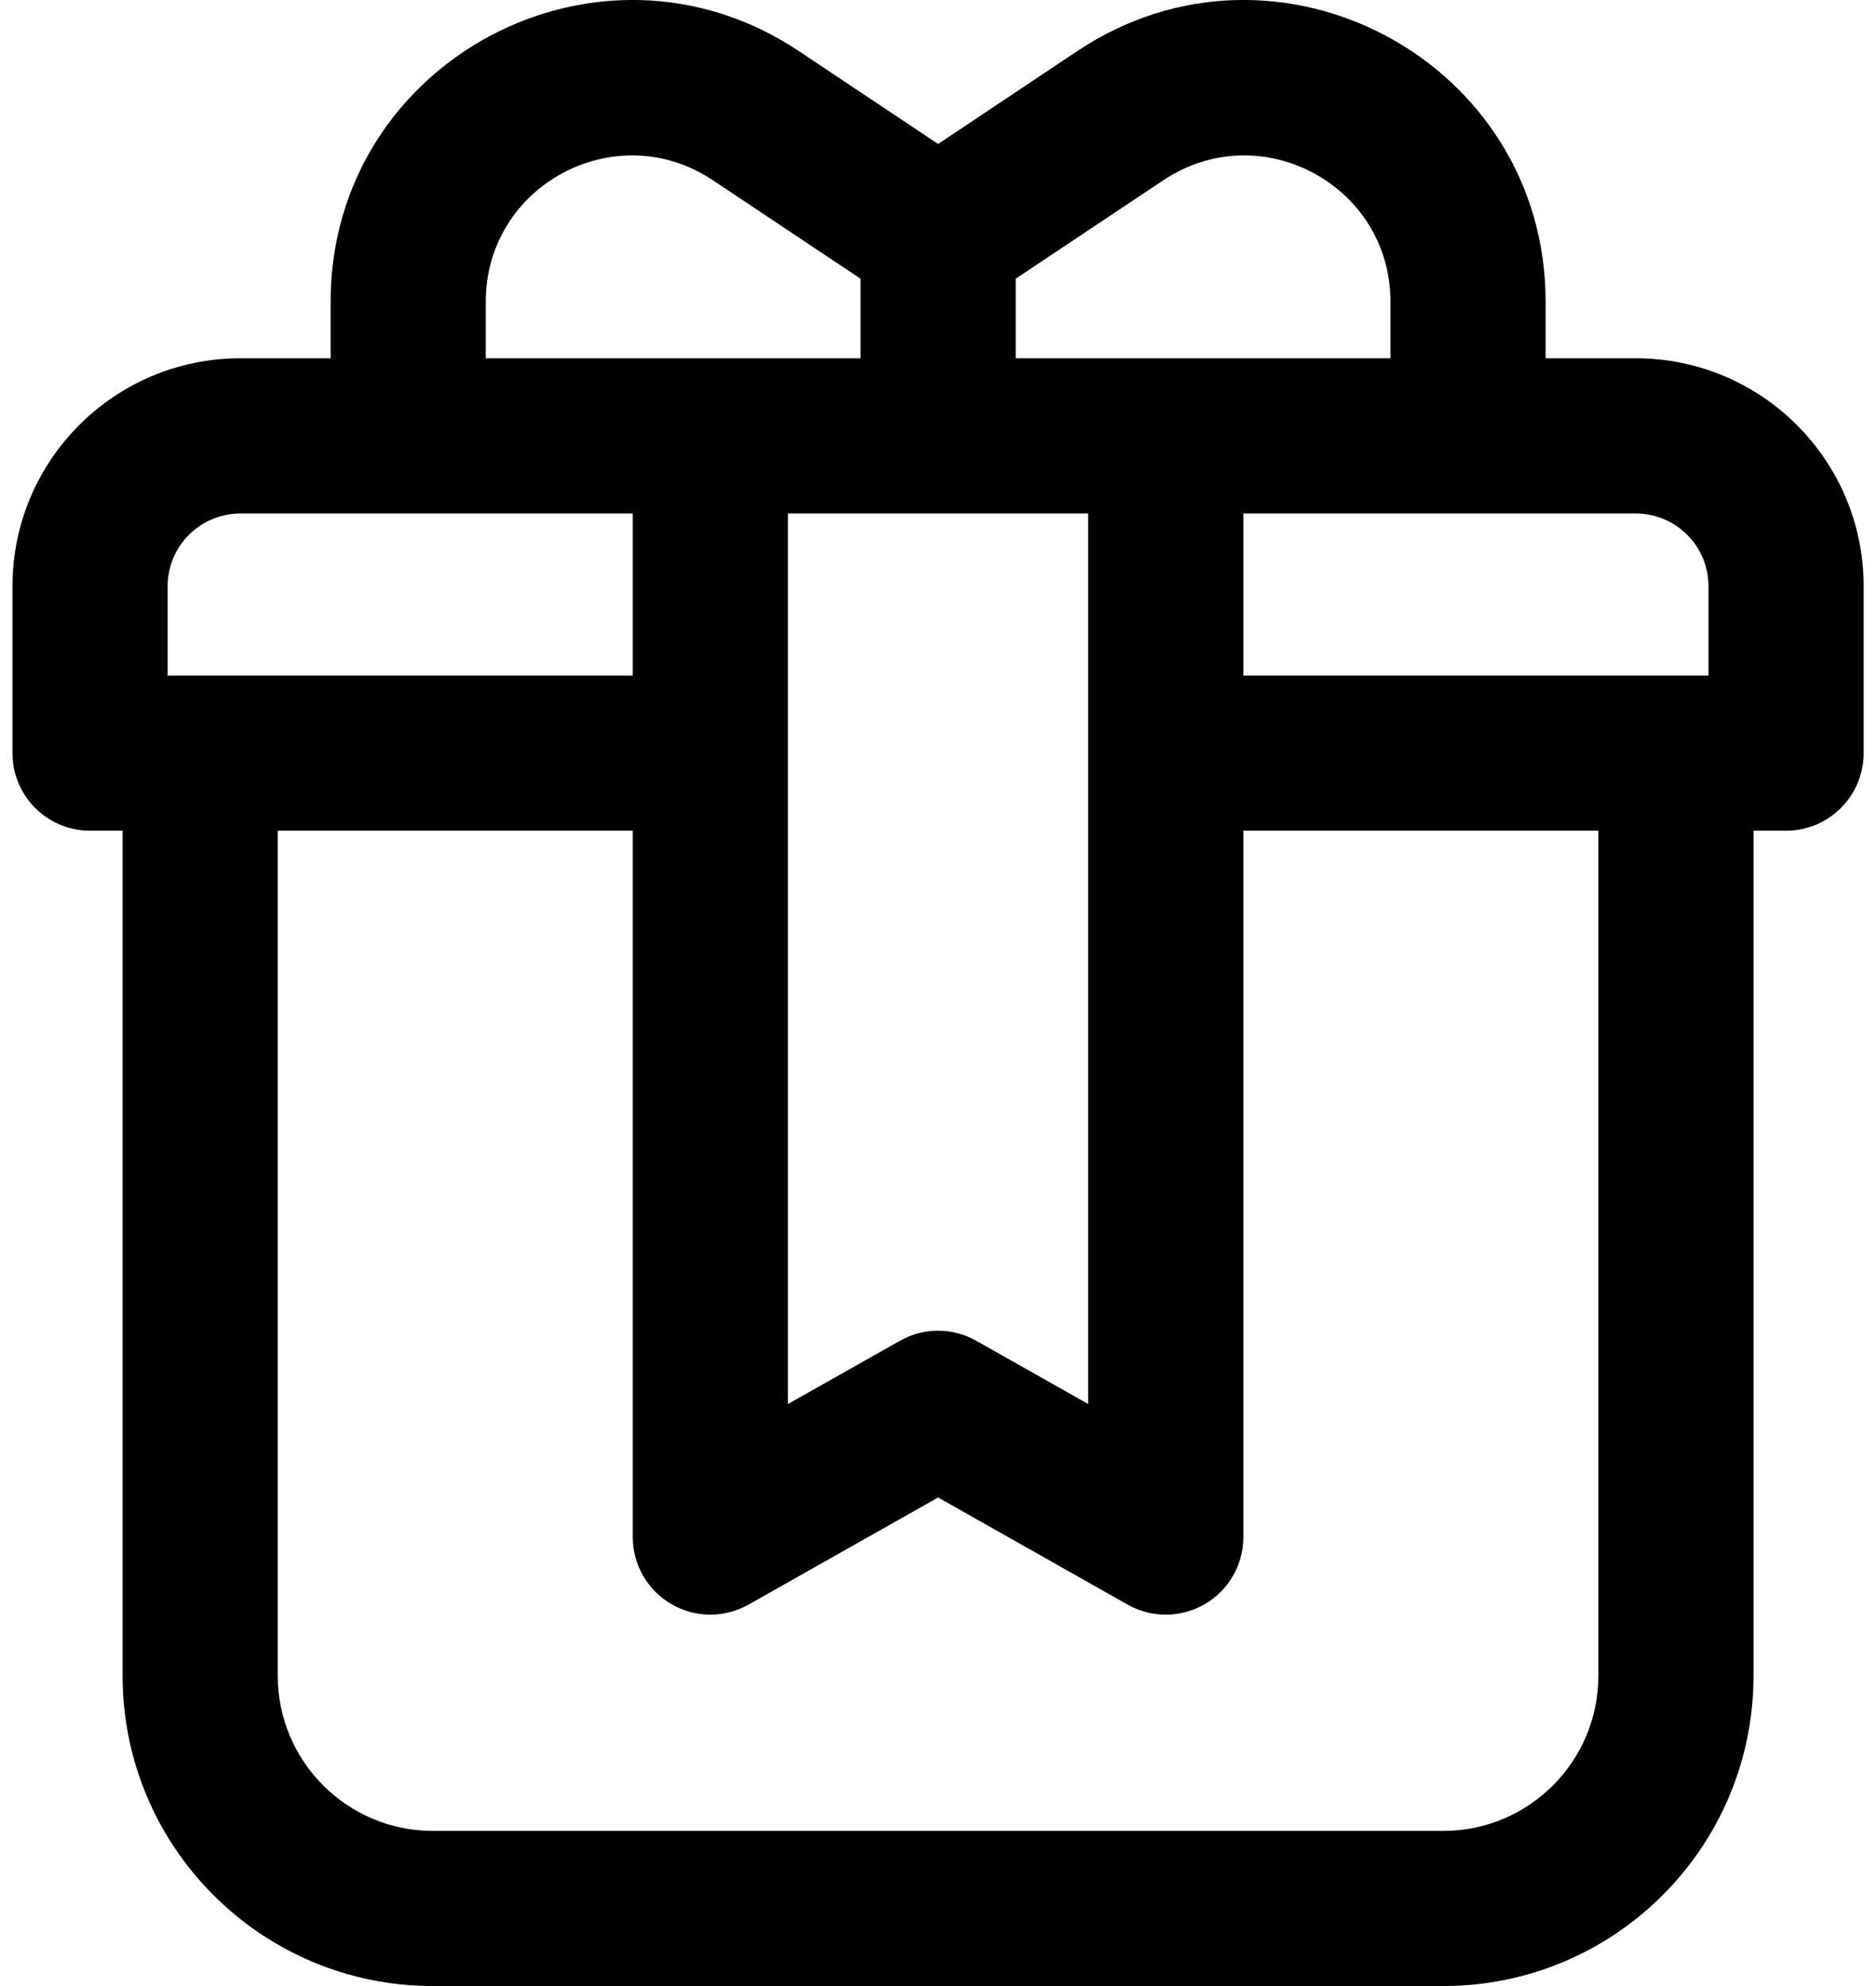 <svg xmlns="http://www.w3.org/2000/svg" width="17" height="18" viewBox="0 0 17 18" fill="currentColor"><path fill-rule="evenodd" clip-rule="evenodd" d="M2.996 2.734C2.996 0.554 5.425 -0.747 7.239 0.463L8.501 1.305L9.762 0.463C11.576 -0.747 14.006 0.554 14.006 2.734V3.247H14.822C15.963 3.247 16.888 4.172 16.888 5.313V6.826C16.888 7.214 16.573 7.529 16.185 7.529H15.89V15.188C15.89 15.191 15.89 15.193 15.89 15.196C15.886 16.745 14.629 18 13.078 18H3.923C2.37 18 1.111 16.741 1.111 15.188V7.529H0.816C0.428 7.529 0.113 7.214 0.113 6.826V5.313C0.113 4.172 1.038 3.247 2.179 3.247H2.996V2.734ZM4.402 3.247H7.798V2.526L6.459 1.633C5.58 1.047 4.402 1.677 4.402 2.734V3.247ZM9.204 2.526V3.247H12.6V2.734C12.6 1.677 11.422 1.047 10.543 1.633L9.204 2.526ZM2.179 4.654C1.815 4.654 1.519 4.949 1.519 5.313V6.123H5.734L5.734 4.654H2.179ZM5.734 7.529V13.931C5.734 14.181 5.867 14.412 6.083 14.538C6.299 14.664 6.565 14.666 6.783 14.543L8.501 13.572L10.218 14.543C10.436 14.666 10.703 14.664 10.919 14.538C11.135 14.412 11.267 14.181 11.267 13.931V7.529H14.484V15.16C14.484 15.163 14.484 15.165 14.484 15.168V15.188C14.484 15.964 13.855 16.594 13.078 16.594H3.923C3.147 16.594 2.517 15.964 2.517 15.188V7.529H5.734ZM15.482 6.123V5.313C15.482 4.949 15.187 4.654 14.822 4.654H11.267V6.123H15.482ZM9.861 4.654H7.14V12.725L8.155 12.152C8.369 12.03 8.632 12.03 8.847 12.152L9.861 12.725V4.654Z"/></svg>